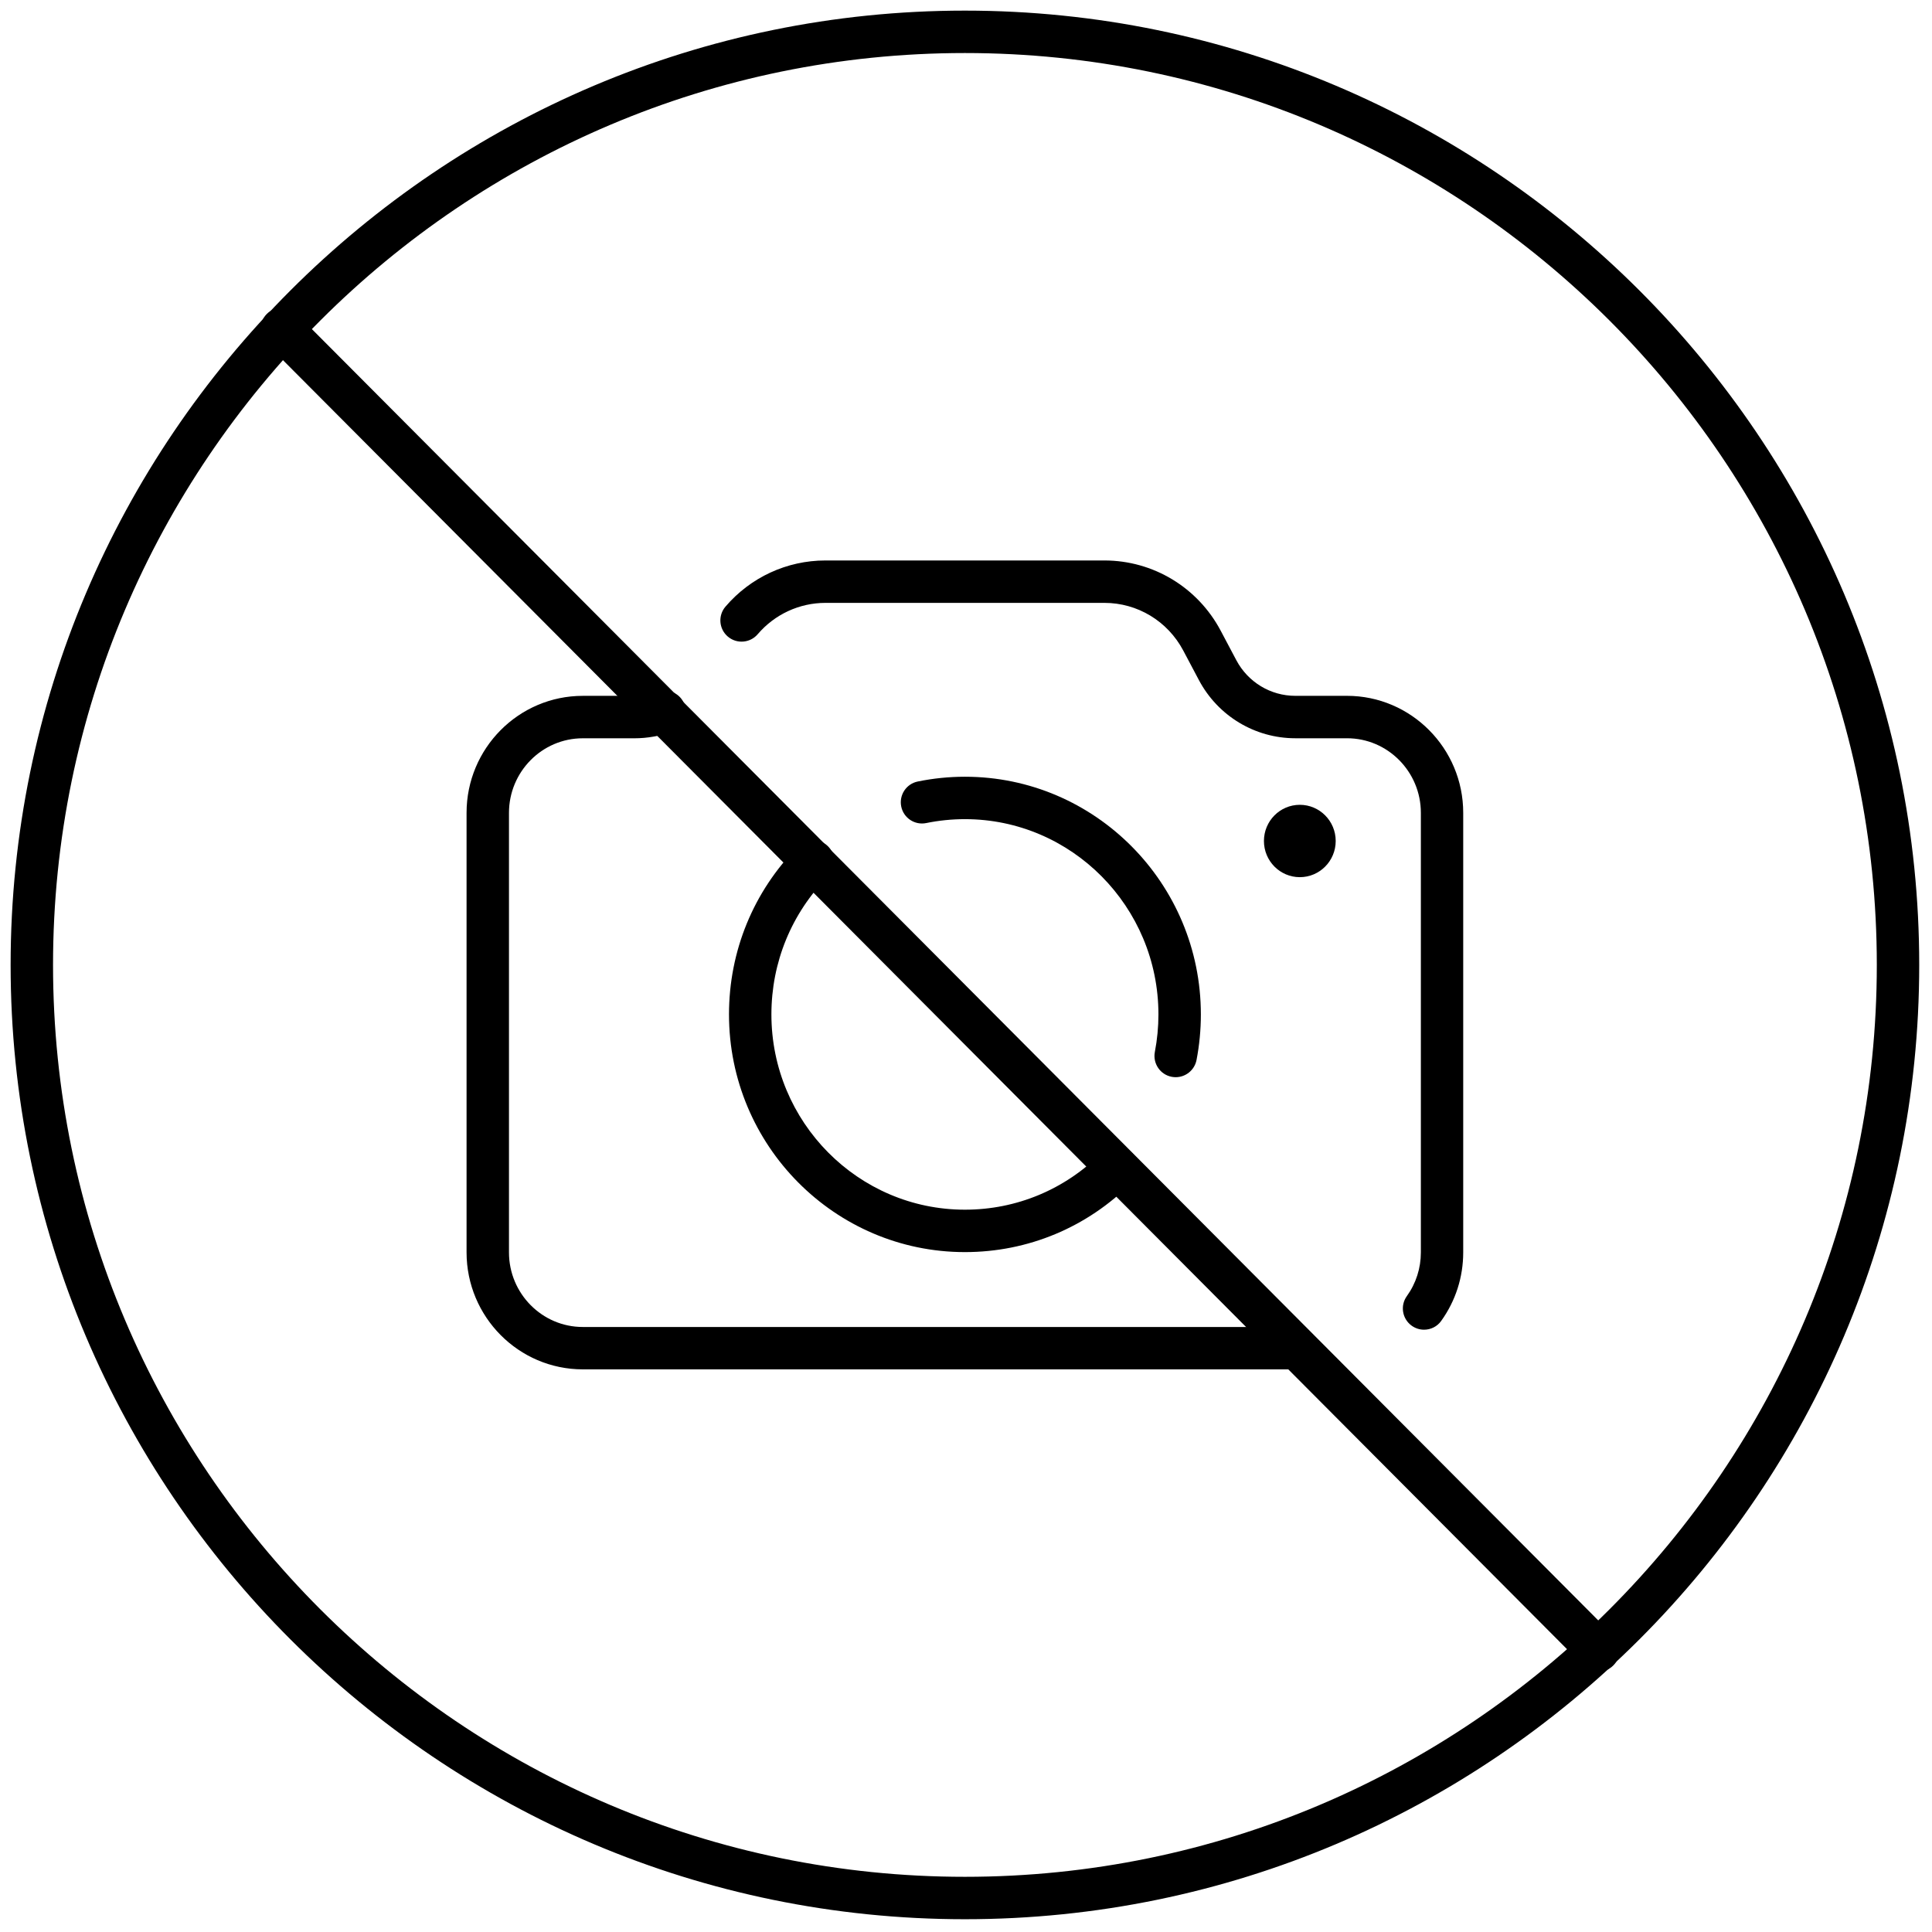 <svg xmlns="http://www.w3.org/2000/svg" xmlns:xlink="http://www.w3.org/1999/xlink" version="1.1" width="256" height="256" viewBox="0 0 256 256" xml:space="preserve">

<defs>
</defs>
<g style="stroke: none; stroke-width: 0; stroke-dasharray: none; stroke-linecap: butt; stroke-linejoin: miter; stroke-miterlimit: 10; fill: none; fill-rule: nonzero; opacity: 1;" transform="translate(1.407 1.407) scale(2.81 2.81)" >
	<ellipse cx="60.792" cy="39.156" rx="1.692" ry="1.706" style="stroke: none; stroke-width: 1; stroke-dasharray: none; stroke-linecap: butt; stroke-linejoin: miter; stroke-miterlimit: 10; fill: rgb(0,0,0); fill-rule: nonzero; opacity: 1;" transform=" matrix(1 0 0 1 0 0) "/>
	<path d="M 60.609 64.071 H 26.98 c -3.022 0 -5.48 -2.475 -5.48 -5.517 V 37.829 c 0 -3.042 2.458 -5.517 5.48 -5.517 h 2.438 c 0.368 0 0.729 -0.064 1.075 -0.19 c 0.519 -0.188 1.093 0.078 1.283 0.596 c 0.189 0.519 -0.078 1.093 -0.596 1.283 c -0.566 0.207 -1.159 0.312 -1.761 0.312 H 26.98 c -1.919 0 -3.48 1.578 -3.48 3.517 v 20.726 c 0 1.939 1.562 3.517 3.48 3.517 h 33.629 c 0.553 0 1 0.447 1 1 S 61.162 64.071 60.609 64.071 z" style="stroke: none; stroke-width: 1; stroke-dasharray: none; stroke-linecap: butt; stroke-linejoin: miter; stroke-miterlimit: 10; fill: rgb(0,0,0); fill-rule: nonzero; opacity: 1;" transform=" matrix(1 0 0 1 0 0) " stroke-linecap="round" />
	<path d="M 45 58.542 c -6.134 0 -11.125 -5.027 -11.125 -11.207 c 0 -2.992 1.156 -5.805 3.255 -7.922 c 0.387 -0.393 1.022 -0.395 1.414 -0.006 c 0.392 0.389 0.395 1.022 0.006 1.414 c -1.725 1.74 -2.675 4.053 -2.675 6.514 c 0 5.077 4.093 9.207 9.125 9.207 c 2.436 0 4.727 -0.957 6.449 -2.693 c 0.39 -0.393 1.022 -0.394 1.414 -0.006 c 0.393 0.389 0.395 1.022 0.006 1.414 C 50.768 57.375 47.973 58.542 45 58.542 z" style="stroke: none; stroke-width: 1; stroke-dasharray: none; stroke-linecap: butt; stroke-linejoin: miter; stroke-miterlimit: 10; fill: rgb(0,0,0); fill-rule: nonzero; opacity: 1;" transform=" matrix(1 0 0 1 0 0) " stroke-linecap="round" />
	<path d="M 66.65 62.201 c -0.202 0 -0.405 -0.061 -0.582 -0.188 c -0.449 -0.322 -0.552 -0.947 -0.229 -1.396 c 0.433 -0.603 0.661 -1.316 0.661 -2.063 V 37.829 c 0 -1.939 -1.562 -3.517 -3.48 -3.517 h -2.438 c -1.909 0 -3.653 -1.053 -4.551 -2.748 l -0.736 -1.389 c -0.735 -1.386 -2.158 -2.247 -3.715 -2.247 H 38.421 c -1.227 0 -2.39 0.539 -3.192 1.477 c -0.358 0.42 -0.99 0.47 -1.41 0.111 c -0.42 -0.358 -0.47 -0.99 -0.111 -1.41 c 1.182 -1.384 2.899 -2.178 4.712 -2.178 h 13.158 c 2.299 0 4.399 1.269 5.482 3.31 l 0.736 1.389 c 0.55 1.039 1.616 1.684 2.783 1.684 h 2.438 c 3.021 0 5.48 2.475 5.48 5.517 v 20.726 c 0 1.168 -0.358 2.285 -1.036 3.229 C 67.269 62.057 66.962 62.201 66.65 62.201 z" style="stroke: none; stroke-width: 1; stroke-dasharray: none; stroke-linecap: butt; stroke-linejoin: miter; stroke-miterlimit: 10; fill: rgb(0,0,0); fill-rule: nonzero; opacity: 1;" transform=" matrix(1 0 0 1 0 0) " stroke-linecap="round" />
	<path d="M 54.939 50.294 c -0.063 0 -0.126 -0.006 -0.19 -0.018 c -0.542 -0.104 -0.896 -0.629 -0.793 -1.172 c 0.112 -0.58 0.169 -1.176 0.169 -1.77 c 0 -5.077 -4.094 -9.208 -9.125 -9.208 c -0.614 0 -1.228 0.062 -1.823 0.184 c -0.544 0.111 -1.07 -0.239 -1.18 -0.779 c -0.111 -0.542 0.238 -1.07 0.779 -1.18 c 0.728 -0.149 1.476 -0.225 2.225 -0.225 c 6.135 0 11.125 5.028 11.125 11.208 c 0 0.721 -0.068 1.443 -0.204 2.148 C 55.828 49.962 55.409 50.294 54.939 50.294 z" style="stroke: none; stroke-width: 1; stroke-dasharray: none; stroke-linecap: butt; stroke-linejoin: miter; stroke-miterlimit: 10; fill: rgb(0,0,0); fill-rule: nonzero; opacity: 1;" transform=" matrix(1 0 0 1 0 0) " stroke-linecap="round" />
	<path d="M 74.865 78.328 c -0.257 0 -0.513 -0.098 -0.708 -0.294 L 12.079 15.716 c -0.39 -0.391 -0.389 -1.024 0.003 -1.414 c 0.391 -0.389 1.024 -0.389 1.414 0.003 l 62.078 62.317 c 0.391 0.392 0.389 1.024 -0.002 1.414 C 75.376 78.231 75.12 78.328 74.865 78.328 z" style="stroke: none; stroke-width: 1; stroke-dasharray: none; stroke-linecap: butt; stroke-linejoin: miter; stroke-miterlimit: 10; fill: rgb(0,0,0); fill-rule: nonzero; opacity: 1;" transform=" matrix(1 0 0 1 0 0) " stroke-linecap="round" />
	<path d="M 45 90 C 20.187 90 0 69.813 0 45 C 0 20.187 20.187 0 45 0 c 24.813 0 45 20.187 45 45 C 90 69.813 69.813 90 45 90 z M 45 2 C 21.29 2 2 21.29 2 45 c 0 23.71 19.29 43 43 43 c 23.71 0 43 -19.29 43 -43 C 88 21.29 68.71 2 45 2 z" style="stroke: none; stroke-width: 1; stroke-dasharray: none; stroke-linecap: butt; stroke-linejoin: miter; stroke-miterlimit: 10; fill: rgb(0,0,0); fill-rule: nonzero; opacity: 1;" transform=" matrix(1 0 0 1 0 0) " stroke-linecap="round" />
</g>
</svg>
